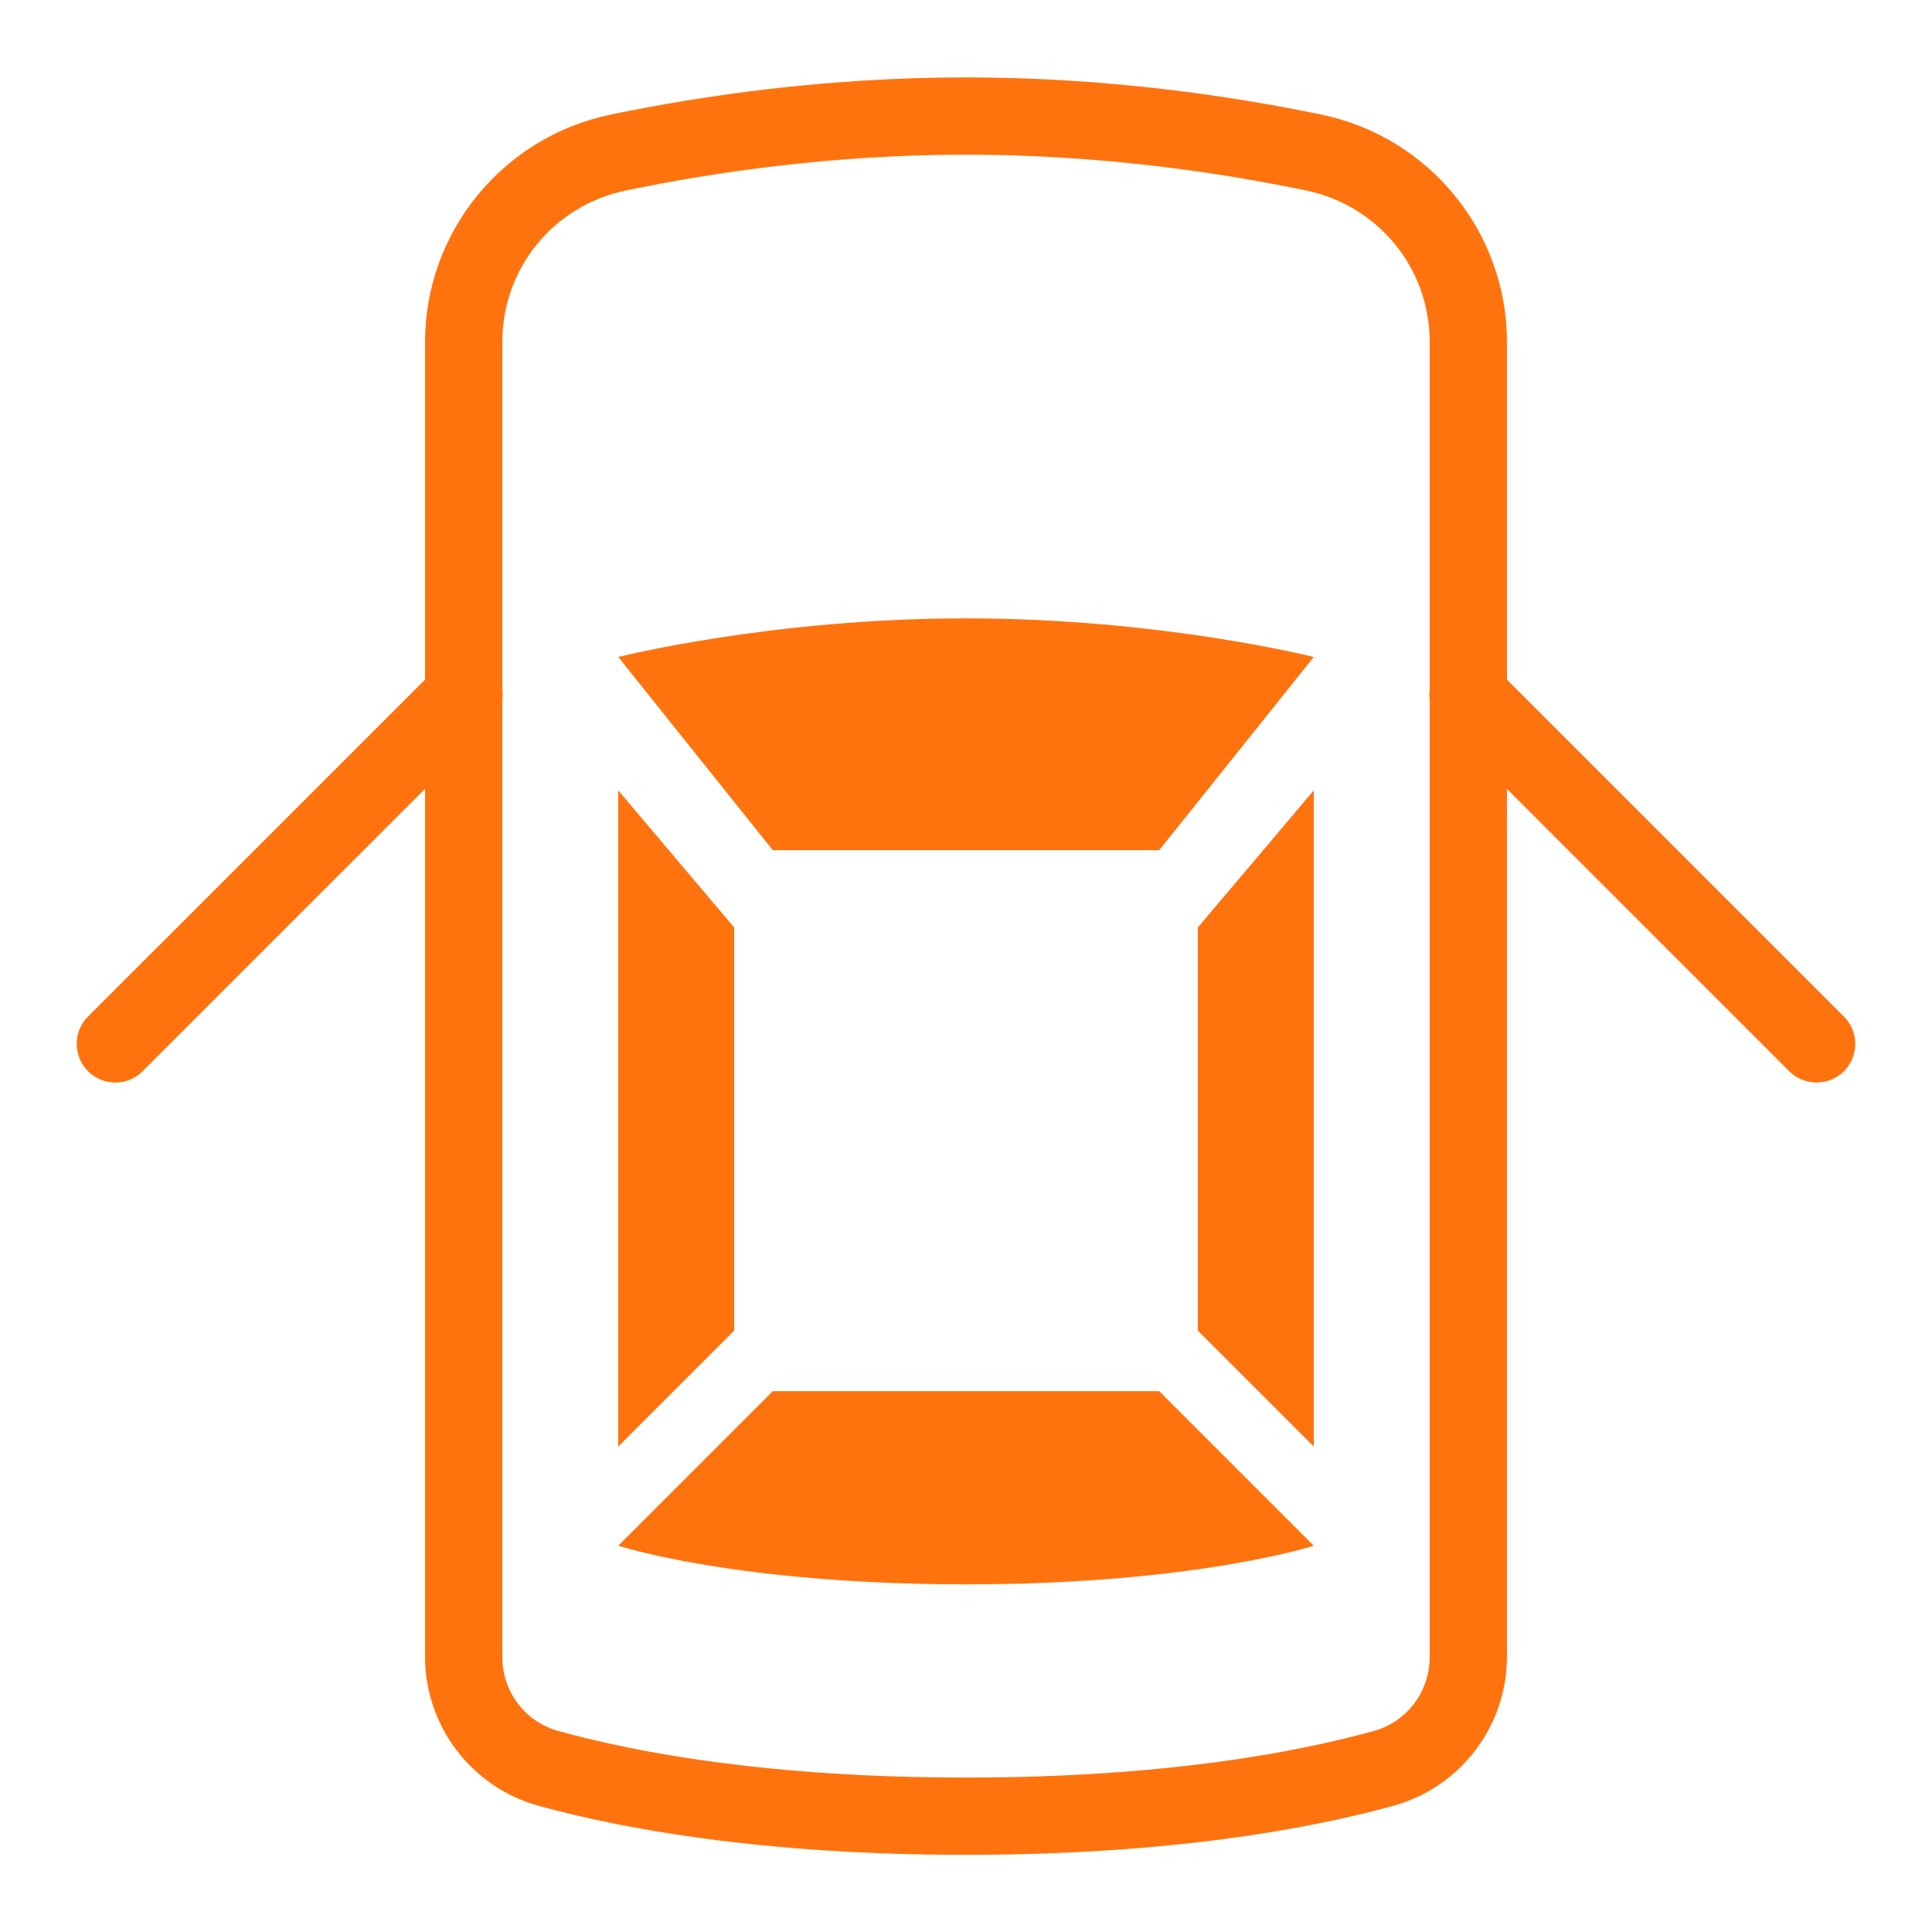 <svg xmlns="http://www.w3.org/2000/svg" width="18" height="18" viewBox="0 0 18 18" fill="none">
<g clip-path="url(#clip0_194_2407)">
<path d="M9 0.721C7.694 0.721 6.535 0.892 5.683 1.069C4.683 1.279 3.96 2.162 3.96 3.186V6.332L0.825 9.466C0.731 9.556 0.693 9.691 0.727 9.816C0.759 9.943 0.858 10.041 0.984 10.074C1.109 10.107 1.244 10.069 1.334 9.975L3.96 7.35V15.436C3.96 16.081 4.393 16.652 5.017 16.824C5.787 17.036 7.092 17.281 9 17.281C10.908 17.281 12.213 17.036 12.982 16.824C13.607 16.652 14.04 16.081 14.04 15.436V7.35L16.665 9.975C16.755 10.069 16.89 10.107 17.016 10.074C17.142 10.041 17.241 9.943 17.273 9.816C17.307 9.691 17.269 9.556 17.174 9.466L14.04 6.332V3.186C14.04 2.162 13.317 1.279 12.317 1.069C11.465 0.892 10.306 0.721 9 0.721ZM9 1.441C10.243 1.441 11.355 1.605 12.17 1.775C12.843 1.916 13.32 2.5 13.32 3.186V6.431C13.316 6.464 13.316 6.495 13.32 6.527V15.436C13.32 15.762 13.108 16.043 12.793 16.129H12.791C12.085 16.325 10.848 16.561 9 16.561C7.152 16.561 5.915 16.325 5.209 16.129H5.207C4.892 16.043 4.68 15.762 4.68 15.436V6.526C4.684 6.493 4.684 6.46 4.68 6.427V3.186C4.68 2.5 5.157 1.915 5.83 1.775C6.646 1.605 7.757 1.441 9 1.441ZM9 5.761C7.183 5.761 5.76 6.121 5.76 6.121L7.2 7.921H10.8L12.24 6.121C12.24 6.121 10.817 5.761 9 5.761ZM5.76 7.364V13.477L6.84 12.397V8.641L5.76 7.364ZM12.24 7.364L11.16 8.641V12.397L12.24 13.477V7.364ZM7.2 12.961L5.76 14.401C5.76 14.401 6.862 14.761 8.999 14.761C11.135 14.761 12.24 14.401 12.24 14.401L10.8 12.961H7.2Z" fill="#FF730F"/>
</g>
<defs>
<clipPath id="clip0_194_2407">
<rect width="18" height="18" fill="white"/>
</clipPath>
</defs>
</svg>